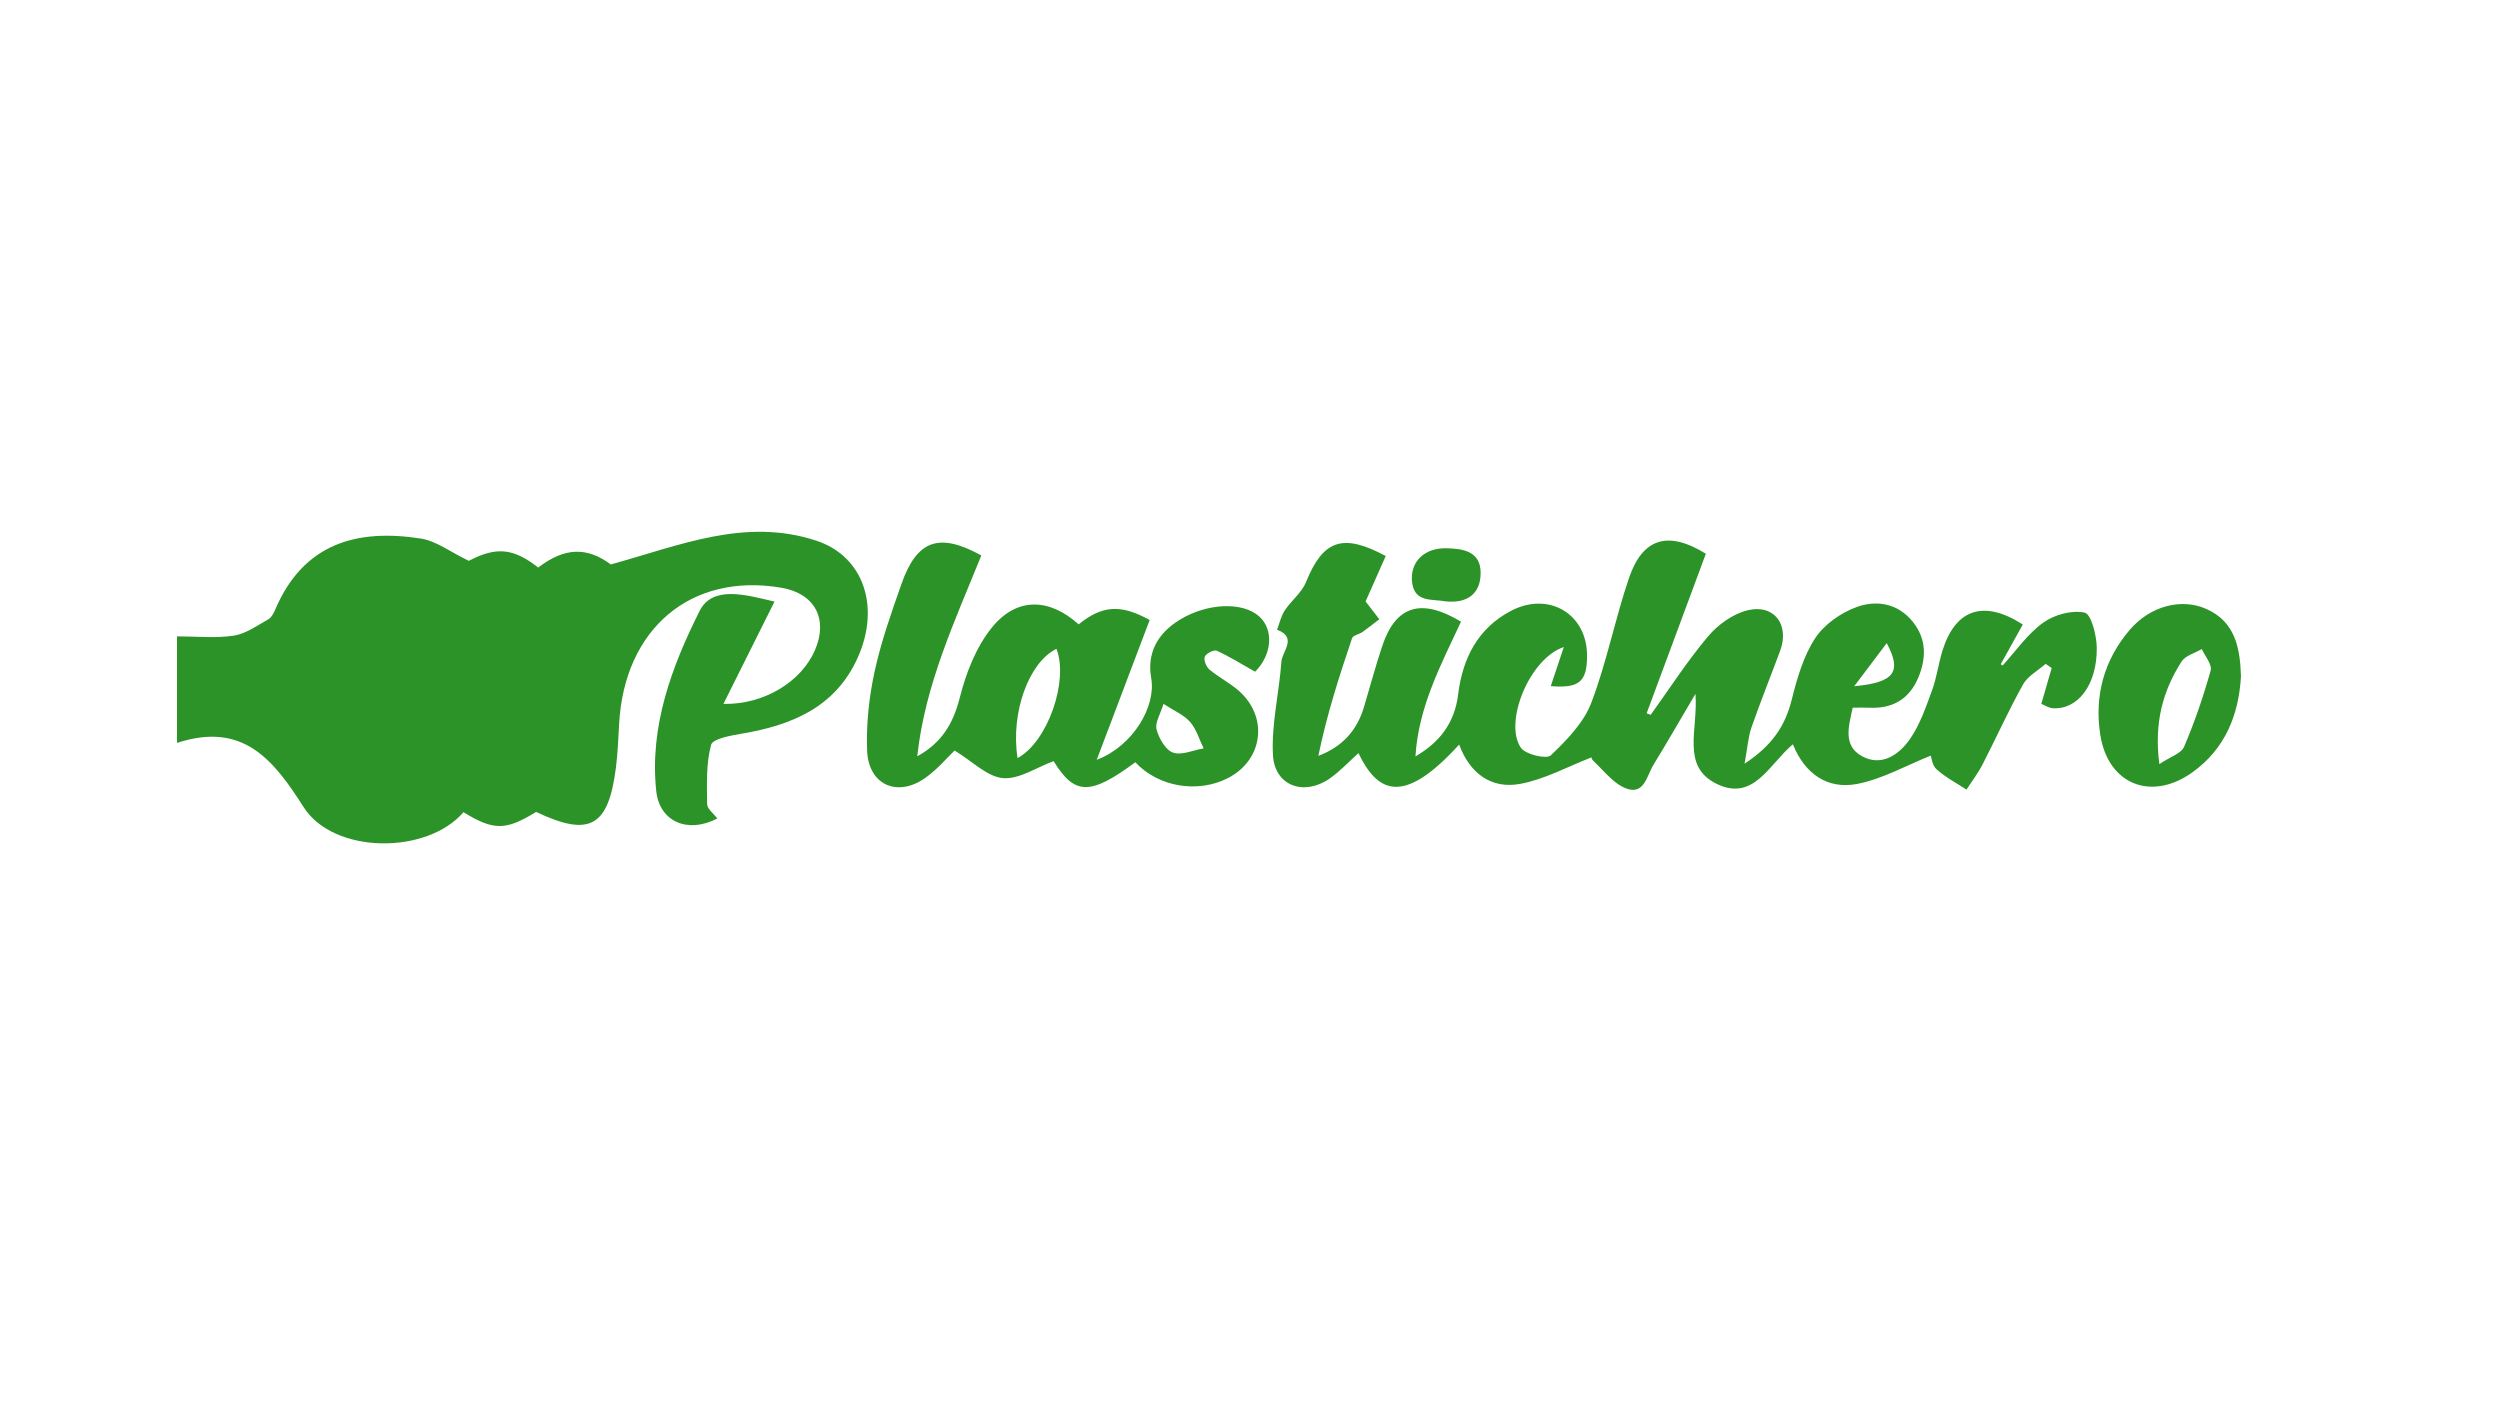 <?xml version="1.0" encoding="utf-8"?>
<!-- Generator: Adobe Illustrator 26.0.1, SVG Export Plug-In . SVG Version: 6.00 Build 0)  -->
<svg version="1.1" id="Layer_1" xmlns="http://www.w3.org/2000/svg" xmlns:xlink="http://www.w3.org/1999/xlink" x="0px" y="0px"
	 viewBox="0 0 841.89 473.39" style="enable-background:new 0 0 841.89 473.39;" xml:space="preserve">
<style type="text/css">
	.st0{fill:#2C9328;}
</style>
<g>
	<path class="st0" d="M260.82,202.59c-6.01,12.04-11.49,23.02-17.2,34.45c13.58,0.3,26.21-7.42,30.82-18.09
		c4.54-10.5-0.05-19.09-11.23-21.01c-30.41-5.24-52.96,13.67-54.72,45.86c-0.27,4.9-0.46,9.81-1.07,14.66
		c-2.52,20.03-8.86,23.5-26.89,14.96c-10.23,6.31-14.29,6.32-24.45,0.09c-12.32,14.32-43.67,14.23-53.84-1.72
		c-10.18-15.98-20.41-28.89-42.63-21.61c0-12.75,0-23.76,0-35.88c6.62,0,12.99,0.68,19.11-0.24c4.07-0.62,7.88-3.39,11.63-5.5
		c1.12-0.64,1.88-2.21,2.44-3.52c9.49-22.07,27.47-27.06,49.02-23.66c5.1,0.81,9.76,4.44,16.06,7.48c9.06-4.7,14.77-4.47,23.37,2.26
		c8.98-6.86,16.44-6.96,24.45-1.04c23.22-6.39,45.28-15.92,69.27-7.98c15.86,5.25,21.62,22.27,13.83,39.49
		c-7.48,16.53-22.03,22.56-38.69,25.42c-3.8,0.66-10.06,1.7-10.63,3.8c-1.71,6.34-1.41,13.28-1.34,19.98
		c0.02,1.61,2.22,3.21,3.43,4.83c-9.86,5.2-19.47,1.16-20.57-9.25c-2.3-21.78,5.21-41.85,14.58-60.58
		C239.94,197.01,251.18,200.32,260.82,202.59z"/>
	<path class="st0" d="M491.38,250.73c-18.87,20.79-27.49,16.2-33.92,2.88c-3.21,2.89-6.17,6.11-9.67,8.56
		c-8.61,6.02-18.53,2.52-19.11-7.85c-0.58-10.39,2.09-20.94,2.83-31.46c0.24-3.53,5.53-8.15-1.46-10.8c0.84-2.18,1.35-4.59,2.6-6.49
		c2.2-3.33,5.73-6,7.17-9.57c5.71-14.15,12.34-16.56,26.83-8.76c-2.3,5.17-4.6,10.39-6.78,15.3c1.7,2.19,3.16,4.09,4.62,5.99
		c-1.88,1.44-3.73,2.93-5.67,4.3c-1.12,0.79-3.17,1.11-3.5,2.08c-4.39,12.95-8.55,25.98-11.36,39.63
		c8.31-3.15,13.05-8.74,15.37-16.45c2.07-6.89,3.9-13.87,6.2-20.69c4.54-13.45,13.09-16.11,26.47-8.05
		c-6.73,14.46-14.36,28.78-15.33,45.36c8.27-4.79,13.22-11.38,14.38-20.92c1.47-12.04,6.61-22.23,17.78-28.08
		c12.71-6.65,25.54,1,25.62,14.93c0.05,8.95-2.63,11.2-12.22,10.42c1.33-3.98,2.69-8.03,4.4-13.17
		c-11.66,3.9-20.32,25.55-14.43,33.96c1.59,2.26,8.63,3.87,10.04,2.52c5.35-5.11,11.05-10.94,13.62-17.65
		c5.23-13.67,7.99-28.26,12.74-42.14c4.65-13.59,13.35-15.86,25.86-8.1c-6.66,17.95-13.31,35.84-19.95,53.74
		c0.46,0.17,0.92,0.33,1.38,0.5c6.37-8.86,12.3-18.1,19.32-26.42c3.31-3.94,8.35-7.56,13.24-8.77c9.01-2.23,14.27,4.86,11.03,13.62
		c-3.2,8.64-6.65,17.18-9.68,25.88c-1.09,3.14-1.28,6.59-2.31,12.15c9.36-6.15,13.69-12.79,15.89-21.56
		c1.79-7.15,3.93-14.64,7.89-20.7c3.06-4.66,8.72-8.61,14.06-10.53c6.62-2.38,13.85-1.24,18.85,5.04
		c4.66,5.83,4.53,12.29,1.81,18.78c-3.02,7.19-8.65,10.51-16.47,10.12c-1.72-0.09-3.44-0.01-5.61-0.01
		c-1.32,6.1-3.4,12.73,3.07,16.31c6.66,3.69,12.63-0.5,16.33-5.92c3.3-4.84,5.28-10.67,7.33-16.25c1.57-4.3,2.14-8.98,3.51-13.38
		c4.39-14.05,13.96-17.2,27.04-8.77c-2.46,4.43-4.94,8.89-7.42,13.35c0.2,0.15,0.4,0.32,0.61,0.47c4.49-4.91,8.4-10.64,13.69-14.45
		c3.73-2.68,9.67-4.31,13.97-3.37c2.18,0.48,4.01,7.64,4.06,11.81c0.15,12.53-6.43,20.99-14.88,20.37c-1.3-0.09-2.53-0.95-3.79-1.46
		c1.25-4.32,2.37-8.2,3.49-12.07c-0.68-0.47-1.35-0.93-2.03-1.4c-2.59,2.28-6.02,4.09-7.61,6.93c-4.9,8.75-9,17.95-13.61,26.88
		c-1.52,2.99-3.62,5.7-5.44,8.54c-3.41-2.23-7.1-4.15-10.08-6.84c-1.51-1.35-1.75-4.12-1.94-4.61c-8.23,3.29-16.19,7.84-24.72,9.52
		c-10.02,1.97-17.7-3.34-21.73-13.34c-7.99,6.74-13.25,19.45-25.72,13.3c-12.03-5.93-6.11-18.25-7.09-30.27
		c-5.26,8.92-9.58,16.45-14.11,23.84c-2.25,3.64-3.12,10.33-9.22,8.01c-4.29-1.62-7.57-6.05-11.14-9.39
		c-0.71-0.66-0.69-2.1-0.41-1.13c-8.07,3.12-15.83,7.44-24.1,8.97C502.22,265.81,494.95,260.45,491.38,250.73z M624.42,231.09
		c13.6-1.26,16.1-4.86,10.95-14.51C631.86,221.24,628.74,225.36,624.42,231.09z"/>
	<path class="st0" d="M321.46,252.74c-2.39,2.28-5.74,6.32-9.88,9.24c-9.41,6.65-19.12,2.33-19.57-9.19
		c-0.34-8.81,0.63-17.88,2.49-26.52c2.18-10.09,5.68-19.95,9.11-29.72c5.22-14.81,12.78-17.29,26.85-9.49
		c-8.86,21.97-18.97,43.51-21.57,67.63c8-4.38,12.06-10.79,14.29-19.63c2.11-8.35,5.5-17.15,10.84-23.73
		c8.39-10.37,19.39-9.93,29.21-1.08c8.04-6.48,14.25-6.81,23.93-1.46c-5.71,15.07-11.41,30.13-17.83,47.08
		c12.34-4.67,20.02-18.13,18.36-27.41c-1.55-8.66,2.24-15.2,9.47-19.67c9.35-5.79,21.35-6.18,26.87-1.22
		c5.16,4.63,4.16,13.2-1.38,18.63c-4.52-2.55-8.58-5.1-12.91-7.07c-0.93-0.42-3.59,0.92-4.02,2.02c-0.44,1.1,0.49,3.41,1.55,4.31
		c3.08,2.58,6.76,4.45,9.79,7.07c10.16,8.81,8.38,23.31-3.46,29.45c-10.23,5.3-23.51,3.05-31.27-5.29
		c-15.27,11.3-20.45,11.11-27.52-0.37c-5.83,2.13-11.66,6.2-17.1,5.71C332.42,261.54,327.53,256.43,321.46,252.74z M342.67,255.3
		c10.25-5.57,17.26-26.17,13.1-36.81C346.47,223.03,340.26,240.03,342.67,255.3z M391.81,237.04c-1.02,3.4-2.92,6.32-2.33,8.59
		c0.78,3,3,6.92,5.54,7.81c2.9,1.03,6.83-0.83,10.31-1.42c-1.47-3.01-2.43-6.48-4.57-8.91C398.63,240.7,395.32,239.33,391.81,237.04
		z"/>
	<path class="st0" d="M754.66,227.8c-0.74,12.8-5.21,24.29-16.35,32.28c-13.8,9.9-28.41,4.1-31.02-12.58
		c-2.05-13.1,1.21-25.22,9.93-35.42c6.8-7.96,17.32-10.77,25.74-7.03C752.61,209.33,754.37,217.95,754.66,227.8z M727.17,257.31
		c3.71-2.48,7.37-3.57,8.33-5.81c3.55-8.34,6.52-16.98,8.95-25.71c0.56-1.98-1.91-4.8-2.98-7.23c-2.33,1.39-5.55,2.21-6.84,4.25
		C728.45,232.54,725.34,243.17,727.17,257.31z"/>
	<path class="st0" d="M486.9,202.52c-4.62-0.9-10.93,0.61-11.43-7.07c-0.42-6.48,4.36-10.96,11.55-10.82
		c5.71,0.11,11.63,1.03,11.59,8.35C498.58,200,494.11,203.22,486.9,202.52z"/>
</g>
</svg>
